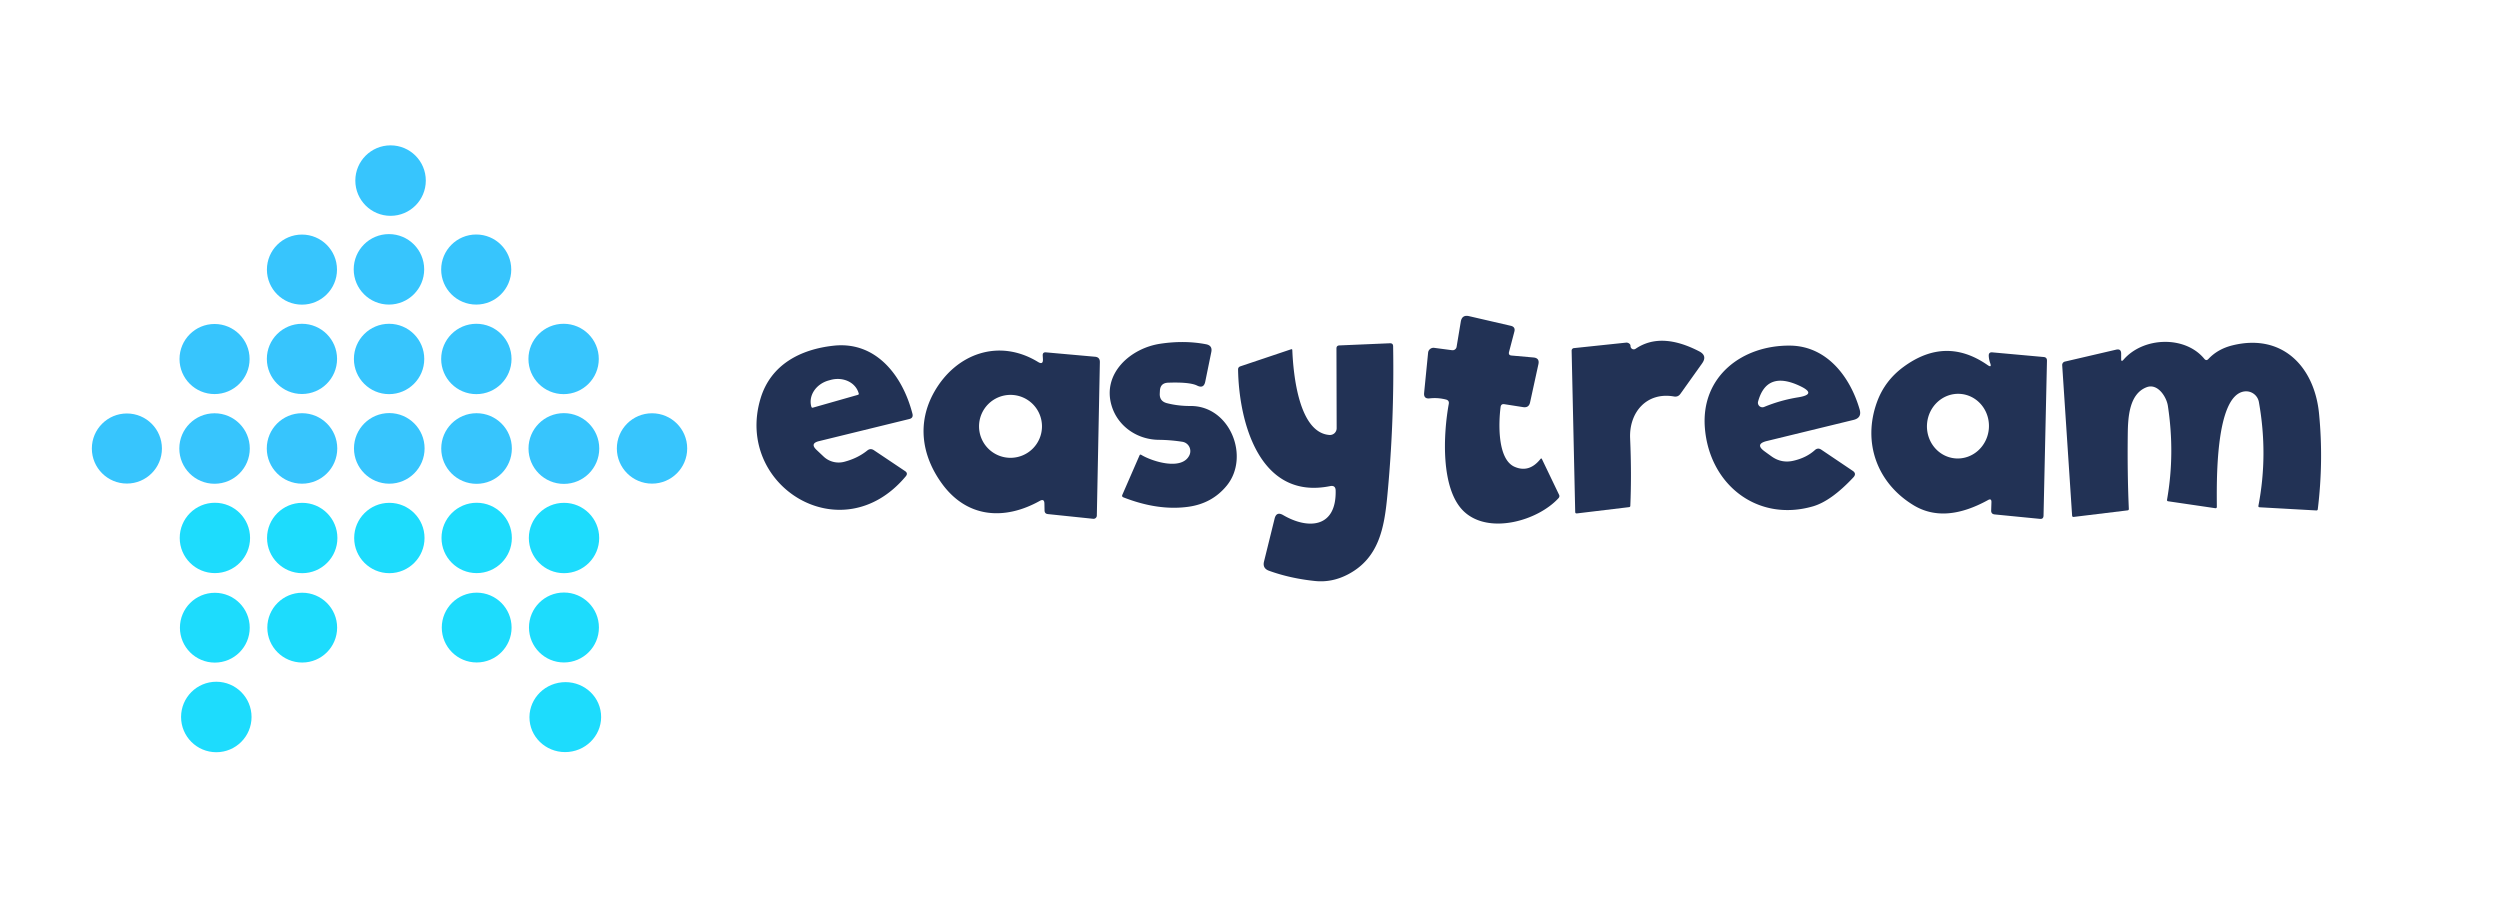 <?xml version="1.0" encoding="UTF-8" standalone="no"?>
<svg xmlns="http://www.w3.org/2000/svg" version="1.2" baseProfile="tiny" viewBox="0.00 0.00 371.00 135.00">
<circle fill="#37c5fd" cx="57.96" cy="26.80" r="5.23"/>
<circle fill="#37c5fd" cx="44.81" cy="40.01" r="5.20"/>
<circle fill="#37c5fd" cx="57.72" cy="39.97" r="5.23"/>
<circle fill="#37c5fd" cx="70.67" cy="40.00" r="5.20"/>
<path fill="#223255" d="
  M 224.31 52.76
  L 227.56 53.05
  Q 228.50 53.13 228.30 54.05
  L 227.06 59.73
  Q 226.88 60.54 226.05 60.42
  L 223.24 59.98
  Q 222.76 59.91 222.69 60.39
  C 222.40 62.58 222.15 68.15 224.78 69.28
  Q 226.94 70.21 228.61 68.11
  Q 228.74 67.95 228.83 68.14
  L 231.36 73.41
  Q 231.50 73.69 231.28 73.93
  C 228.21 77.28 221.02 79.35 217.32 75.97
  C 213.73 72.69 214.19 64.37 215.00 59.93
  Q 215.09 59.42 214.58 59.29
  Q 213.36 58.98 212.16 59.12
  Q 211.25 59.22 211.34 58.30
  L 211.93 52.34
  A 0.81 0.80 6.3 0 1 212.83 51.62
  L 215.49 51.97
  A 0.60 0.60 0.0 0 0 216.16 51.47
  L 216.78 47.74
  Q 216.96 46.67 218.02 46.92
  L 224.21 48.35
  Q 224.92 48.52 224.73 49.22
  L 223.94 52.23
  Q 223.82 52.72 224.31 52.76
  Z"
/>
<circle fill="#37c5fd" cx="31.84" cy="53.28" r="5.20"/>
<circle fill="#37c5fd" cx="44.81" cy="53.26" r="5.21"/>
<circle fill="#37c5fd" cx="57.74" cy="53.27" r="5.22"/>
<circle fill="#37c5fd" cx="70.69" cy="53.27" r="5.22"/>
<circle fill="#37c5fd" cx="83.64" cy="53.27" r="5.22"/>
<path fill="#223255" d="
  M 242.72 51.76
  Q 246.48 49.20 252.16 52.14
  Q 253.41 52.78 252.59 53.93
  L 249.37 58.45
  Q 249.02 58.94 248.43 58.84
  C 244.39 58.12 241.74 61.17 241.91 65.05
  Q 242.14 70.29 241.94 75.06
  Q 241.93 75.24 241.75 75.26
  L 234.02 76.19
  Q 233.76 76.22 233.76 75.96
  L 233.23 52.05
  A 0.38 0.37 86.8 0 1 233.57 51.66
  L 241.27 50.85
  Q 241.59 50.81 241.83 51.03
  Q 241.97 51.15 241.97 51.38
  A 0.48 0.48 0.0 0 0 242.72 51.76
  Z"
/>
<path fill="#223255" d="
  M 176.51 67.55
  A 1.41 1.40 -72.9 0 0 175.46 65.56
  Q 173.73 65.29 171.96 65.27
  C 168.74 65.24 165.90 63.25 164.98 60.26
  C 163.50 55.45 167.75 51.67 172.19 51.01
  Q 175.78 50.47 178.99 51.09
  Q 179.95 51.28 179.76 52.23
  L 178.86 56.63
  Q 178.64 57.72 177.65 57.22
  Q 176.56 56.68 173.36 56.79
  Q 172.18 56.83 172.13 58.01
  L 172.11 58.39
  Q 172.05 59.54 173.17 59.83
  Q 174.85 60.26 176.69 60.25
  C 182.56 60.23 185.54 67.83 182.03 72.09
  Q 179.86 74.73 176.32 75.21
  Q 171.86 75.82 166.72 73.81
  Q 166.43 73.70 166.56 73.42
  L 169.11 67.57
  Q 169.19 67.40 169.36 67.50
  C 171.00 68.49 175.41 69.88 176.51 67.55
  Z"
/>
<path fill="#223255" d="
  M 315.13 53.38
  C 318.08 49.97 324.28 49.78 327.12 53.25
  Q 327.42 53.61 327.73 53.27
  Q 329.11 51.80 331.26 51.26
  C 338.73 49.40 343.49 54.46 344.15 61.42
  Q 344.83 68.44 343.96 75.56
  Q 343.94 75.76 343.73 75.75
  L 335.32 75.28
  Q 335.11 75.27 335.15 75.05
  Q 336.61 67.46 335.22 59.67
  A 1.93 1.93 0.0 0 0 333.06 58.09
  C 328.64 58.70 328.97 72.09 328.98 75.23
  A 0.19 0.18 -86.1 0 1 328.77 75.42
  L 321.76 74.39
  Q 321.55 74.36 321.59 74.15
  Q 322.79 67.31 321.71 60.21
  C 321.50 58.88 320.20 56.85 318.57 57.46
  C 315.95 58.45 315.79 61.97 315.76 64.45
  Q 315.69 70.42 315.92 75.52
  Q 315.93 75.71 315.73 75.74
  L 307.75 76.71
  Q 307.52 76.74 307.50 76.50
  L 306.03 54.20
  A 0.52 0.52 0.0 0 1 306.43 53.66
  L 314.03 51.89
  Q 314.79 51.71 314.78 52.50
  L 314.78 53.25
  Q 314.77 53.79 315.13 53.38
  Z"
/>
<path fill="#223255" d="
  M 197.39 72.14
  C 186.92 74.25 183.86 62.68 183.73 54.85
  Q 183.72 54.48 184.08 54.36
  L 191.58 51.84
  Q 191.78 51.77 191.78 51.98
  C 191.93 55.59 192.75 64.21 197.29 64.55
  A 1.00 1.00 0.0 0 0 198.36 63.55
  L 198.33 51.73
  Q 198.32 51.28 198.77 51.26
  L 206.26 50.94
  Q 206.73 50.92 206.74 51.38
  Q 206.93 62.67 205.87 73.67
  C 205.42 78.37 204.61 82.78 200.15 85.18
  Q 197.72 86.49 195.14 86.22
  Q 191.47 85.84 188.32 84.70
  Q 187.33 84.34 187.58 83.33
  L 189.15 76.97
  Q 189.42 75.86 190.42 76.44
  C 194.11 78.60 198.34 78.37 198.21 72.79
  Q 198.19 71.98 197.39 72.14
  Z"
/>
<path fill="#223255" d="
  M 121.52 65.47
  Q 120.16 65.81 121.18 66.77
  L 122.23 67.76
  A 3.27 3.24 -30.6 0 0 125.29 68.53
  Q 127.27 68.01 128.70 66.86
  Q 129.18 66.47 129.70 66.82
  L 134.31 69.91
  Q 134.79 70.23 134.42 70.68
  C 124.92 82.06 108.96 72.10 112.87 59.12
  C 114.39 54.09 118.81 51.83 123.72 51.30
  C 129.97 50.62 133.94 55.69 135.41 61.41
  Q 135.56 62.03 134.95 62.18
  L 121.52 65.47
  Z
  M 120.62 60.50
  L 127.33 58.59
  A 0.16 0.16 0.0 0 0 127.44 58.39
  L 127.42 58.34
  A 3.50 3.02 -15.9 0 0 123.23 56.39
  L 122.94 56.47
  A 3.50 3.02 -15.9 0 0 120.40 60.34
  L 120.42 60.39
  A 0.16 0.16 0.0 0 0 120.62 60.50
  Z"
/>
<path fill="#223255" d="
  M 262.19 65.45
  Q 260.36 65.90 261.89 67.00
  Q 262.38 67.36 262.87 67.71
  Q 264.35 68.78 266.12 68.38
  Q 268.06 67.94 269.32 66.80
  Q 269.77 66.39 270.28 66.73
  L 274.94 69.87
  Q 275.55 70.28 275.05 70.83
  Q 271.76 74.35 269.05 75.14
  C 260.79 77.53 253.65 71.91 253.00 63.46
  C 252.42 55.83 258.58 51.19 265.71 51.29
  C 271.11 51.38 274.56 55.90 275.97 60.76
  Q 276.33 62.00 275.08 62.31
  L 262.19 65.45
  Z
  M 267.11 57.28
  Q 262.17 54.94 260.90 59.59
  A 0.67 0.67 0.0 0 0 261.80 60.39
  Q 264.24 59.38 266.87 58.96
  Q 269.70 58.50 267.11 57.28
  Z"
/>
<path fill="#223255" d="
  M 154.77 53.28
  L 154.74 52.77
  Q 154.71 52.24 155.23 52.29
  L 162.50 52.94
  Q 163.23 53.00 163.22 53.74
  L 162.77 76.51
  A 0.49 0.49 0.0 0 1 162.23 76.99
  L 155.50 76.29
  Q 155.02 76.24 155.01 75.75
  L 154.99 74.72
  Q 154.97 73.96 154.31 74.33
  C 149.06 77.26 143.55 76.85 139.86 71.87
  C 136.76 67.67 136.04 62.73 138.66 58.13
  C 141.89 52.46 148.25 50.17 154.05 53.72
  Q 154.82 54.19 154.77 53.28
  Z
  M 154.63 63.27
  A 4.67 4.67 0.0 0 0 149.96 58.60
  A 4.67 4.67 0.0 0 0 145.29 63.27
  A 4.67 4.67 0.0 0 0 149.96 67.94
  A 4.67 4.67 0.0 0 0 154.63 63.27
  Z"
/>
<path fill="#223255" d="
  M 295.34 53.87
  Q 295.15 53.34 295.13 52.78
  Q 295.12 52.24 295.66 52.29
  L 303.28 52.98
  Q 303.78 53.02 303.77 53.53
  L 303.26 76.53
  Q 303.24 77.06 302.72 77.00
  L 296.00 76.34
  Q 295.47 76.28 295.49 75.75
  L 295.53 74.51
  Q 295.54 73.92 295.02 74.21
  Q 288.60 77.75 284.01 75.00
  C 278.55 71.71 276.36 65.66 278.55 59.65
  Q 279.70 56.50 282.45 54.47
  Q 288.71 49.84 294.95 54.17
  Q 295.62 54.64 295.34 53.87
  Z
  M 290.175 68.025
  A 4.80 4.60 94.6 0 0 295.145 63.609
  A 4.80 4.60 94.6 0 0 290.945 58.456
  A 4.80 4.60 94.6 0 0 285.975 62.871
  A 4.80 4.60 94.6 0 0 290.175 68.025
  Z"
/>
<circle fill="#37c5fd" cx="18.83" cy="66.56" r="5.20"/>
<circle fill="#37c5fd" cx="31.84" cy="66.56" r="5.23"/>
<circle fill="#37c5fd" cx="44.82" cy="66.55" r="5.23"/>
<circle fill="#37c5fd" cx="57.77" cy="66.54" r="5.24"/>
<circle fill="#37c5fd" cx="70.72" cy="66.56" r="5.24"/>
<circle fill="#37c5fd" cx="83.68" cy="66.56" r="5.25"/>
<circle fill="#37c5fd" cx="96.76" cy="66.55" r="5.22"/>
<circle fill="#1ddcfd" cx="31.89" cy="79.83" r="5.22"/>
<circle fill="#1ddcfd" cx="44.85" cy="79.84" r="5.22"/>
<circle fill="#1ddcfd" cx="57.78" cy="79.84" r="5.22"/>
<circle fill="#1ddcfd" cx="70.74" cy="79.83" r="5.22"/>
<circle fill="#1ddcfd" cx="83.70" cy="79.84" r="5.22"/>
<circle fill="#1ddcfd" cx="83.69" cy="93.12" r="5.19"/>
<circle fill="#1ddcfd" cx="31.88" cy="93.15" r="5.18"/>
<circle fill="#1ddcfd" cx="44.85" cy="93.14" r="5.18"/>
<circle fill="#1ddcfd" cx="70.74" cy="93.13" r="5.18"/>
<circle fill="#1ddcfd" cx="32.10" cy="106.40" r="5.23"/>
<ellipse fill="#1ddcfd" cx="0.00" cy="0.00" transform="translate(83.89,106.42) rotate(-5.6)" rx="5.32" ry="5.19"/>
</svg>

